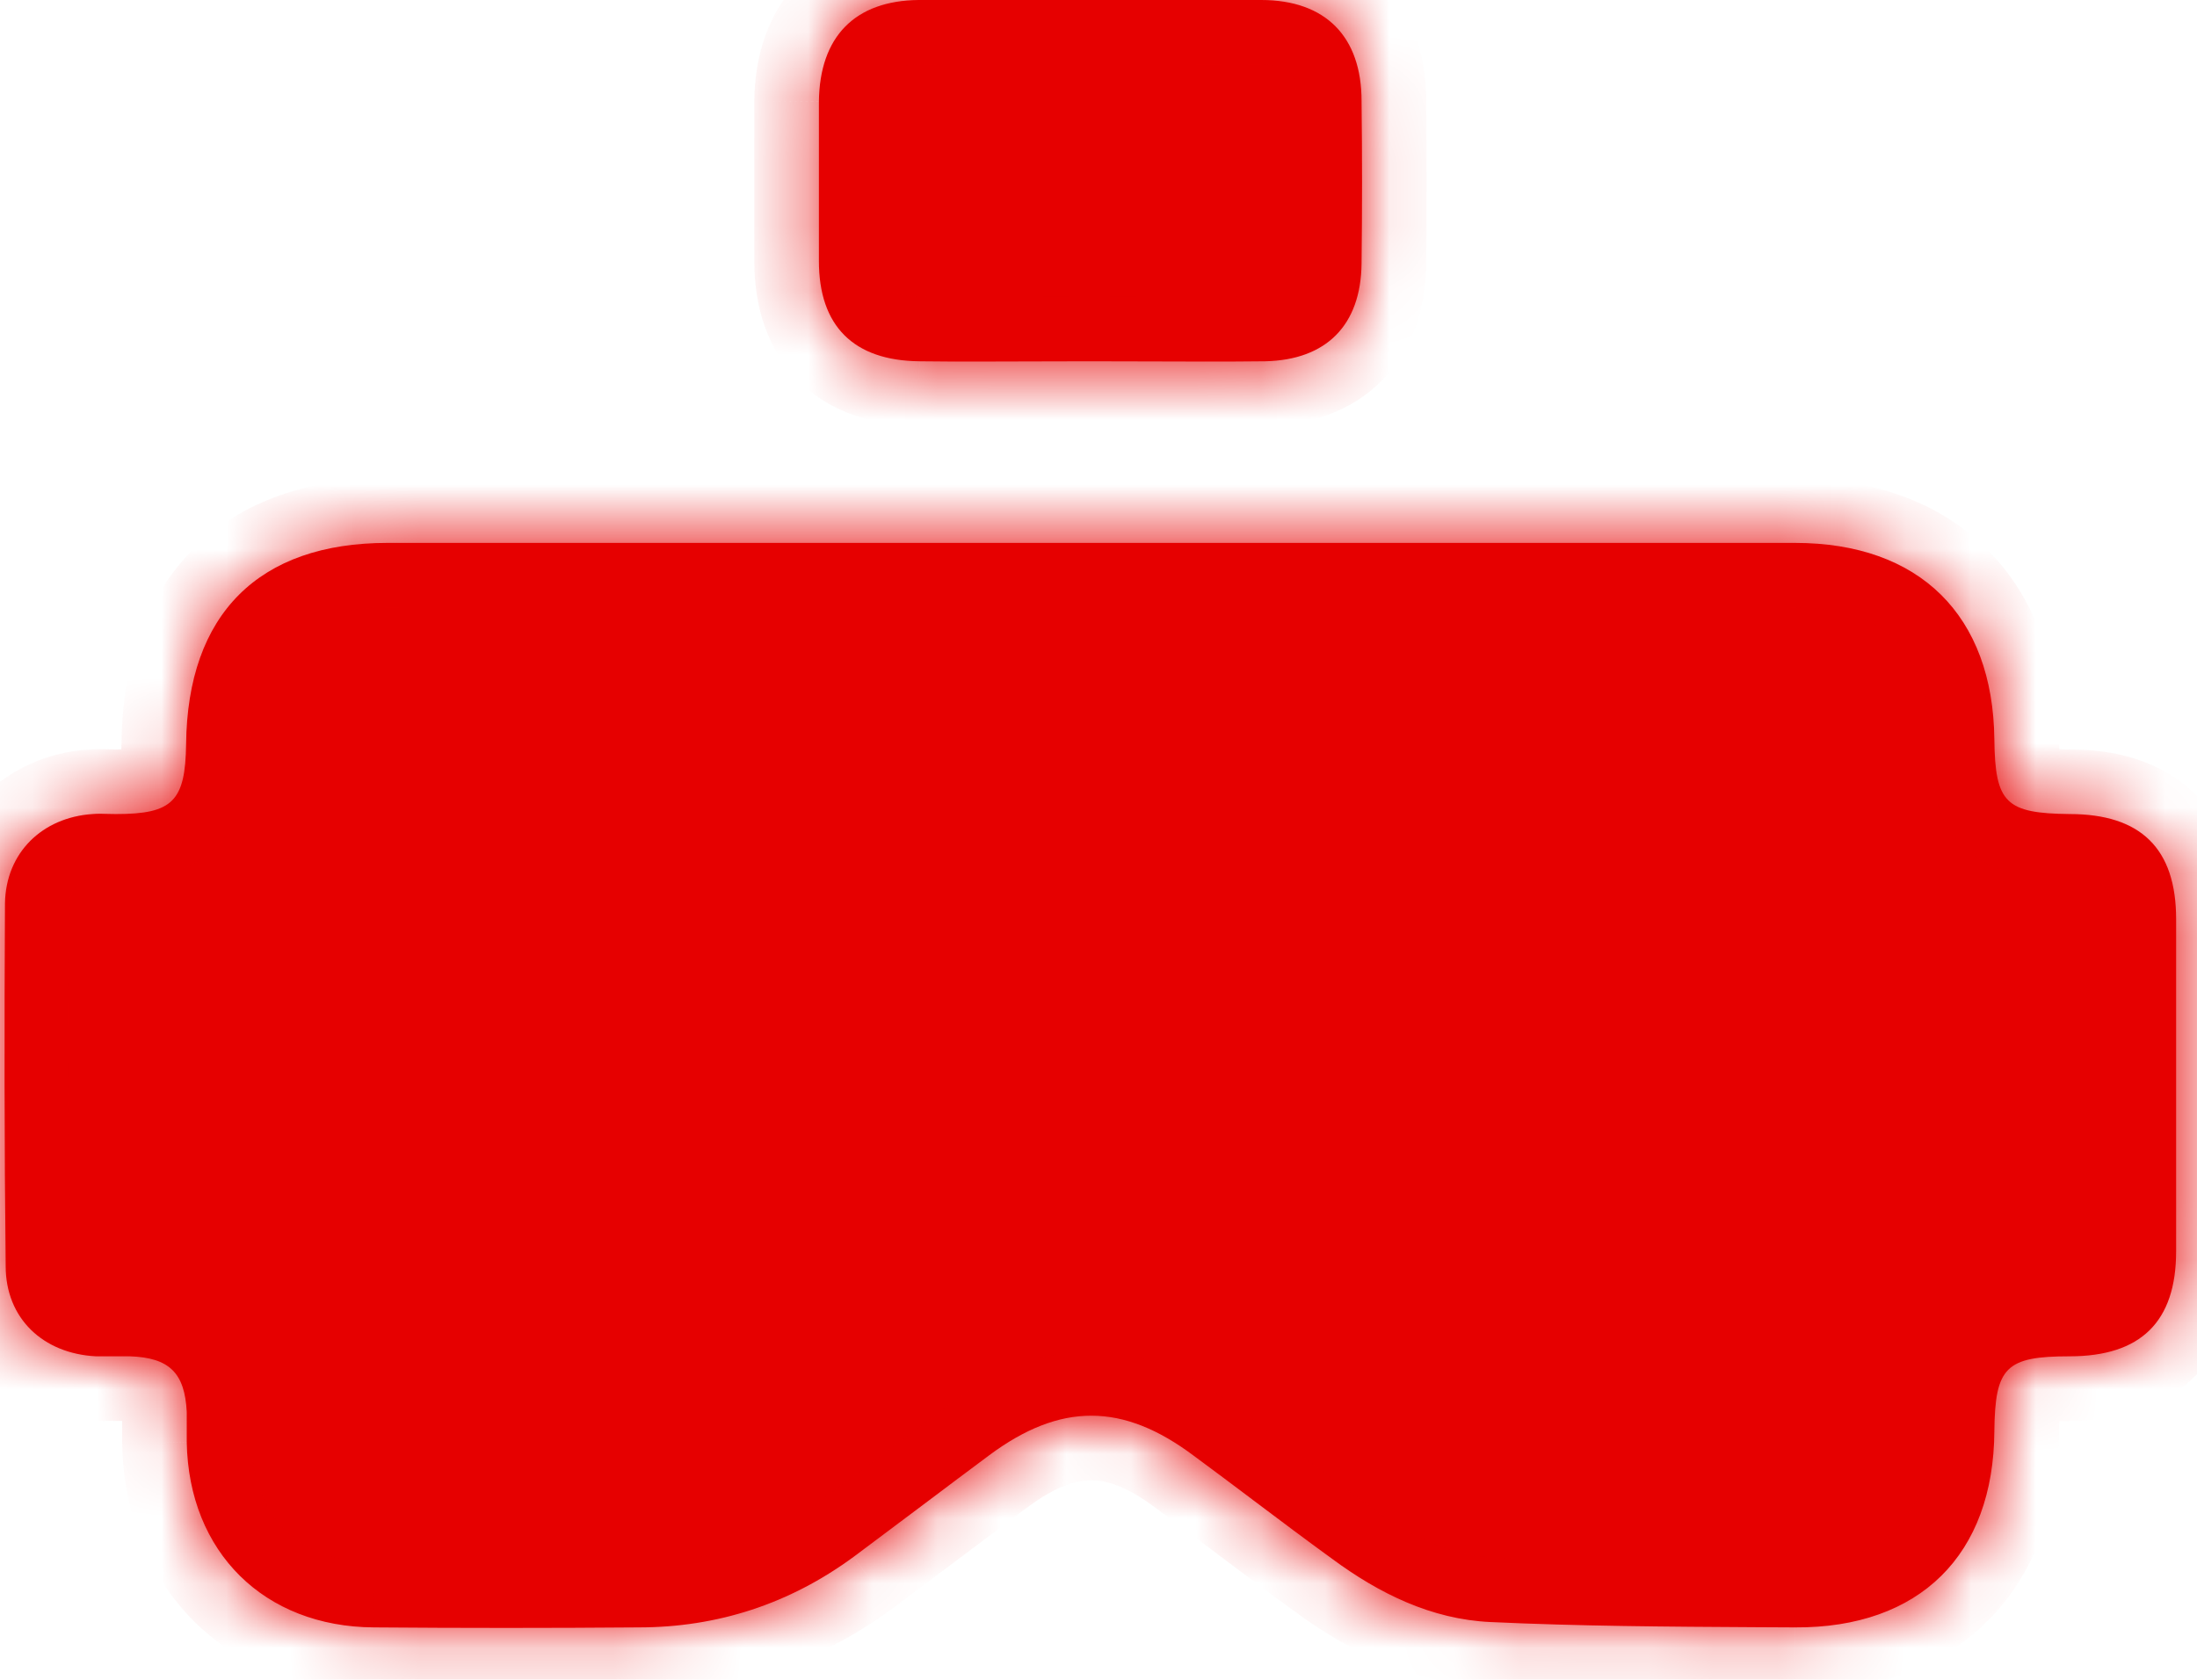 <svg width="34" height="26" viewBox="0 0 34 26" fill="none" xmlns="http://www.w3.org/2000/svg">
<g filter="url(#filter0_b_184_909)">
<mask id="path-1-inside-1_184_909" fill="white">
<path fill-rule="evenodd" clip-rule="evenodd" d="M15.978 5.594C16.27 5.593 16.561 5.592 16.851 5.592C17.151 5.592 17.452 5.593 17.754 5.594C18.361 5.596 18.971 5.599 19.58 5.592C20.525 5.571 21.06 5.036 21.071 4.081C21.081 3.242 21.081 2.402 21.071 1.563C21.071 0.567 20.514 0 19.517 0H14.216C13.23 0.01 12.684 0.567 12.673 1.574V4.039C12.673 5.046 13.209 5.581 14.227 5.592C14.808 5.599 15.394 5.596 15.978 5.594ZM27.778 8.403H16.861H5.997C4.003 8.403 2.901 9.505 2.88 11.519C2.869 12.401 2.67 12.6 1.799 12.6C1.756 12.6 1.715 12.599 1.674 12.598C1.594 12.595 1.515 12.593 1.431 12.6C0.655 12.652 0.088 13.198 0.077 13.985C0.067 15.852 0.067 17.73 0.088 19.598C0.088 20.405 0.665 20.951 1.484 20.993H2.009C2.617 21.014 2.859 21.245 2.89 21.853V22.325C2.922 24.025 4.087 25.179 5.787 25.189C7.152 25.2 8.517 25.2 9.881 25.189C11.109 25.189 12.222 24.822 13.209 24.098C13.56 23.836 13.909 23.574 14.258 23.312C14.607 23.049 14.956 22.787 15.308 22.525C16.41 21.706 17.376 21.706 18.478 22.535C18.792 22.766 19.104 23.001 19.416 23.236C19.814 23.536 20.214 23.836 20.619 24.13C21.344 24.665 22.152 25.064 23.065 25.106C24.434 25.17 25.81 25.178 27.188 25.186C27.385 25.187 27.581 25.188 27.778 25.189C29.709 25.2 30.854 24.067 30.864 22.147C30.875 21.161 31.043 20.993 32.029 20.993C33.131 20.993 33.677 20.458 33.677 19.367V14.226C33.677 13.135 33.131 12.6 32.029 12.6C31.043 12.589 30.875 12.432 30.864 11.446C30.843 9.526 29.709 8.403 27.778 8.403Z"/>
</mask>
<path fill-rule="evenodd" clip-rule="evenodd" d="M15.978 5.594C16.27 5.593 16.561 5.592 16.851 5.592C17.151 5.592 17.452 5.593 17.754 5.594C18.361 5.596 18.971 5.599 19.58 5.592C20.525 5.571 21.06 5.036 21.071 4.081C21.081 3.242 21.081 2.402 21.071 1.563C21.071 0.567 20.514 0 19.517 0H14.216C13.23 0.01 12.684 0.567 12.673 1.574V4.039C12.673 5.046 13.209 5.581 14.227 5.592C14.808 5.599 15.394 5.596 15.978 5.594ZM27.778 8.403H16.861H5.997C4.003 8.403 2.901 9.505 2.88 11.519C2.869 12.401 2.67 12.6 1.799 12.6C1.756 12.6 1.715 12.599 1.674 12.598C1.594 12.595 1.515 12.593 1.431 12.6C0.655 12.652 0.088 13.198 0.077 13.985C0.067 15.852 0.067 17.73 0.088 19.598C0.088 20.405 0.665 20.951 1.484 20.993H2.009C2.617 21.014 2.859 21.245 2.89 21.853V22.325C2.922 24.025 4.087 25.179 5.787 25.189C7.152 25.2 8.517 25.2 9.881 25.189C11.109 25.189 12.222 24.822 13.209 24.098C13.56 23.836 13.909 23.574 14.258 23.312C14.607 23.049 14.956 22.787 15.308 22.525C16.41 21.706 17.376 21.706 18.478 22.535C18.792 22.766 19.104 23.001 19.416 23.236C19.814 23.536 20.214 23.836 20.619 24.13C21.344 24.665 22.152 25.064 23.065 25.106C24.434 25.17 25.81 25.178 27.188 25.186C27.385 25.187 27.581 25.188 27.778 25.189C29.709 25.2 30.854 24.067 30.864 22.147C30.875 21.161 31.043 20.993 32.029 20.993C33.131 20.993 33.677 20.458 33.677 19.367V14.226C33.677 13.135 33.131 12.6 32.029 12.6C31.043 12.589 30.875 12.432 30.864 11.446C30.843 9.526 29.709 8.403 27.778 8.403Z" fill="#E60000"/>
<path d="M15.978 5.594L15.974 4.594H15.974L15.978 5.594ZM17.754 5.594L17.758 4.594L17.754 5.594ZM19.58 5.592L19.592 6.592L19.602 6.592L19.58 5.592ZM21.071 4.081L20.071 4.069L20.071 4.07L21.071 4.081ZM21.071 1.563H20.07L20.071 1.576L21.071 1.563ZM14.216 0V-1L14.206 -1L14.216 0ZM12.673 1.574L11.673 1.563V1.574H12.673ZM14.227 5.592L14.239 4.592L14.237 4.592L14.227 5.592ZM2.88 11.519L3.88 11.531L3.88 11.53L2.88 11.519ZM1.674 12.598L1.703 11.598L1.703 11.598L1.674 12.598ZM1.431 12.6L1.499 13.598L1.506 13.597L1.514 13.597L1.431 12.6ZM0.077 13.985L-0.923 13.972L-0.923 13.979L0.077 13.985ZM0.088 19.598H1.088L1.088 19.586L0.088 19.598ZM1.484 20.993L1.433 21.992L1.458 21.993H1.484V20.993ZM2.009 20.993L2.043 19.994L2.026 19.993H2.009V20.993ZM2.89 21.853H3.89V21.827L3.889 21.802L2.89 21.853ZM2.89 22.325H1.89V22.335L1.891 22.344L2.89 22.325ZM5.787 25.189L5.795 24.189L5.794 24.189L5.787 25.189ZM9.881 25.189V24.189L9.873 24.189L9.881 25.189ZM13.209 24.098L13.8 24.905L13.806 24.9L13.209 24.098ZM14.258 23.312L13.658 22.512L13.658 22.512L14.258 23.312ZM15.308 22.525L14.712 21.722L14.71 21.723L15.308 22.525ZM18.478 22.535L17.877 23.334L17.886 23.341L18.478 22.535ZM19.416 23.236L18.815 24.035V24.035L19.416 23.236ZM20.619 24.13L21.213 23.326L21.206 23.32L20.619 24.13ZM23.065 25.106L23.112 24.107L23.111 24.107L23.065 25.106ZM27.188 25.186L27.182 26.186H27.182L27.188 25.186ZM27.778 25.189L27.771 26.189L27.773 26.189L27.778 25.189ZM30.864 22.147L29.864 22.136L29.864 22.142L30.864 22.147ZM32.029 12.6L32.019 13.6H32.029V12.6ZM30.864 11.446L31.864 11.435L31.864 11.435L30.864 11.446ZM16.851 4.592C16.559 4.592 16.265 4.593 15.974 4.594L15.982 6.594C16.274 6.593 16.563 6.592 16.851 6.592V4.592ZM17.758 4.594C17.456 4.593 17.153 4.592 16.851 4.592V6.592C17.149 6.592 17.448 6.593 17.751 6.594L17.758 4.594ZM19.569 4.592C18.968 4.599 18.366 4.597 17.758 4.594L17.751 6.594C18.356 6.596 18.973 6.599 19.592 6.592L19.569 4.592ZM20.071 4.07C20.067 4.365 19.988 4.46 19.965 4.483C19.942 4.506 19.849 4.586 19.558 4.592L19.602 6.592C20.256 6.577 20.902 6.379 21.386 5.89C21.87 5.402 22.063 4.752 22.071 4.092L20.071 4.07ZM20.071 1.576C20.081 2.407 20.081 3.238 20.071 4.069L22.07 4.094C22.081 3.246 22.081 2.398 22.07 1.551L20.071 1.576ZM19.517 1C19.829 1 19.931 1.085 19.957 1.112C19.985 1.14 20.071 1.247 20.071 1.563H22.071C22.071 0.883 21.878 0.209 21.378 -0.296C20.877 -0.802 20.203 -1 19.517 -1V1ZM14.216 1H19.517V-1H14.216V1ZM13.673 1.584C13.677 1.254 13.764 1.142 13.793 1.113C13.818 1.087 13.917 1.003 14.227 1L14.206 -1C13.529 -0.993 12.861 -0.794 12.365 -0.287C11.871 0.216 11.68 0.887 11.673 1.563L13.673 1.584ZM13.673 4.039V1.574H11.673V4.039H13.673ZM14.237 4.592C13.893 4.588 13.793 4.499 13.775 4.482C13.759 4.466 13.673 4.372 13.673 4.039H11.673C11.673 4.713 11.855 5.39 12.361 5.897C12.866 6.401 13.543 6.585 14.216 6.592L14.237 4.592ZM15.974 4.594C15.389 4.597 14.811 4.599 14.239 4.592L14.215 6.592C14.805 6.599 15.399 6.596 15.982 6.594L15.974 4.594ZM16.861 9.403H27.778V7.403H16.861V9.403ZM5.997 9.403H16.861V7.403H5.997V9.403ZM3.88 11.53C3.888 10.697 4.117 10.202 4.405 9.913C4.693 9.626 5.18 9.403 5.997 9.403V7.403C4.82 7.403 3.759 7.732 2.992 8.499C2.226 9.264 1.892 10.327 1.88 11.509L3.88 11.53ZM1.799 13.6C2.211 13.6 2.886 13.58 3.369 13.098C3.848 12.619 3.875 11.946 3.88 11.531L1.88 11.508C1.879 11.6 1.875 11.672 1.87 11.728C1.865 11.785 1.859 11.816 1.856 11.829C1.853 11.842 1.855 11.829 1.869 11.799C1.885 11.768 1.913 11.725 1.955 11.683C1.998 11.64 2.041 11.613 2.074 11.596C2.105 11.58 2.121 11.578 2.11 11.58C2.098 11.583 2.069 11.588 2.014 11.593C1.96 11.597 1.89 11.6 1.799 11.6V13.6ZM1.645 13.597C1.684 13.598 1.74 13.6 1.799 13.6V11.6C1.773 11.6 1.746 11.599 1.703 11.598L1.645 13.597ZM1.514 13.597C1.534 13.595 1.558 13.595 1.645 13.597L1.703 11.598C1.63 11.596 1.496 11.591 1.348 11.603L1.514 13.597ZM1.077 13.998C1.079 13.852 1.127 13.771 1.176 13.722C1.228 13.67 1.328 13.609 1.499 13.598L1.364 11.602C0.112 11.687 -0.905 12.62 -0.923 13.972L1.077 13.998ZM1.088 19.586C1.067 17.726 1.067 15.854 1.077 13.991L-0.923 13.979C-0.933 15.85 -0.933 17.734 -0.912 19.609L1.088 19.586ZM1.535 19.994C1.335 19.984 1.229 19.918 1.18 19.87C1.137 19.827 1.088 19.752 1.088 19.598H-0.912C-0.912 20.252 -0.673 20.852 -0.223 21.296C0.222 21.733 0.814 21.96 1.433 21.992L1.535 19.994ZM2.009 19.993H1.484V21.993H2.009V19.993ZM3.889 21.802C3.868 21.403 3.772 20.883 3.363 20.486C2.956 20.09 2.437 20.007 2.043 19.994L1.974 21.992C2.021 21.994 2.053 21.997 2.075 22C2.097 22.004 2.104 22.006 2.1 22.005C2.095 22.003 2.078 21.997 2.053 21.983C2.027 21.969 1.998 21.948 1.969 21.92C1.94 21.892 1.918 21.863 1.902 21.837C1.887 21.811 1.88 21.793 1.878 21.787C1.876 21.782 1.879 21.787 1.882 21.808C1.885 21.828 1.889 21.86 1.892 21.905L3.889 21.802ZM3.89 22.325V21.853H1.89V22.325H3.89ZM5.794 24.189C5.174 24.186 4.718 23.978 4.416 23.68C4.115 23.382 3.902 22.927 3.89 22.307L1.891 22.344C1.911 23.423 2.296 24.395 3.01 25.102C3.724 25.808 4.701 26.183 5.781 26.189L5.794 24.189ZM9.873 24.189C8.514 24.2 7.155 24.2 5.795 24.189L5.78 26.189C7.149 26.2 8.519 26.2 9.889 26.189L9.873 24.189ZM12.617 23.292C11.801 23.891 10.895 24.189 9.881 24.189V26.189C11.323 26.189 12.643 25.754 13.8 24.905L12.617 23.292ZM13.658 22.512C13.308 22.775 12.961 23.036 12.611 23.297L13.806 24.9C14.16 24.637 14.51 24.373 14.859 24.111L13.658 22.512ZM14.71 21.723C14.357 21.987 14.006 22.25 13.658 22.512L14.859 24.111C15.208 23.849 15.556 23.587 15.906 23.326L14.71 21.723ZM19.079 21.736C18.419 21.24 17.696 20.914 16.895 20.912C16.095 20.91 15.372 21.232 14.712 21.722L15.904 23.328C16.346 22.999 16.657 22.912 16.89 22.912C17.124 22.913 17.435 23.002 17.877 23.334L19.079 21.736ZM20.018 22.437C19.706 22.202 19.39 21.964 19.07 21.729L17.886 23.341C18.194 23.568 18.502 23.799 18.815 24.035L20.018 22.437ZM21.206 23.32C20.809 23.032 20.417 22.738 20.018 22.437L18.815 24.035C19.212 24.334 19.618 24.64 20.033 24.94L21.206 23.32ZM23.111 24.107C22.469 24.077 21.85 23.796 21.213 23.326L20.025 24.934C20.837 25.534 21.834 26.05 23.019 26.105L23.111 24.107ZM27.194 24.186C25.813 24.178 24.457 24.17 23.112 24.107L23.018 26.105C24.411 26.17 25.808 26.178 27.182 26.186L27.194 24.186ZM27.785 24.189C27.587 24.188 27.39 24.187 27.194 24.186L27.182 26.186C27.379 26.187 27.575 26.188 27.771 26.189L27.785 24.189ZM29.864 22.142C29.86 22.904 29.635 23.388 29.339 23.68C29.043 23.973 28.553 24.194 27.784 24.189L27.773 26.189C28.934 26.196 29.983 25.855 30.744 25.104C31.505 24.352 31.858 23.31 31.864 22.152L29.864 22.142ZM32.029 19.993C31.769 19.993 31.491 20.003 31.235 20.054C30.968 20.108 30.646 20.222 30.377 20.49C30.107 20.758 29.99 21.078 29.933 21.344C29.879 21.599 29.867 21.877 29.864 22.136L31.864 22.158C31.865 22.047 31.869 21.96 31.874 21.89C31.879 21.82 31.886 21.779 31.89 21.758C31.899 21.715 31.888 21.808 31.785 21.91C31.681 22.013 31.588 22.023 31.63 22.015C31.651 22.011 31.692 22.005 31.762 22C31.831 21.995 31.919 21.993 32.029 21.993V19.993ZM32.677 19.367C32.677 19.758 32.58 19.861 32.565 19.877C32.547 19.895 32.434 19.993 32.029 19.993V21.993C32.727 21.993 33.438 21.824 33.968 21.302C34.501 20.776 34.677 20.067 34.677 19.367H32.677ZM32.677 14.226V19.367H34.677V14.226H32.677ZM32.029 13.6C32.434 13.6 32.547 13.698 32.565 13.716C32.58 13.732 32.677 13.835 32.677 14.226H34.677C34.677 13.526 34.501 12.817 33.968 12.291C33.438 11.769 32.727 11.6 32.029 11.6V13.6ZM29.864 11.457C29.867 11.716 29.879 11.993 29.934 12.249C29.99 12.516 30.108 12.835 30.379 13.102C30.649 13.367 30.969 13.48 31.232 13.534C31.485 13.585 31.761 13.597 32.019 13.6L32.04 11.6C31.928 11.599 31.84 11.596 31.769 11.591C31.698 11.585 31.655 11.579 31.633 11.574C31.587 11.565 31.679 11.575 31.782 11.676C31.886 11.779 31.898 11.873 31.89 11.833C31.886 11.813 31.879 11.772 31.874 11.702C31.869 11.633 31.865 11.546 31.864 11.435L29.864 11.457ZM27.778 9.403C28.551 9.403 29.039 9.625 29.335 9.916C29.631 10.208 29.856 10.691 29.864 11.457L31.864 11.435C31.851 10.281 31.499 9.243 30.74 8.493C29.981 7.744 28.937 7.403 27.778 7.403V9.403Z" fill="#E60000" mask="url(#path-1-inside-1_184_909)"/>
</g>
<defs>
<filter id="filter0_b_184_909" x="-11.93" y="-12" width="57.607" height="49.197" filterUnits="userSpaceOnUse" color-interpolation-filters="sRGB">
<feFlood flood-opacity="0" result="BackgroundImageFix"/>
<feGaussianBlur in="BackgroundImageFix" stdDeviation="6"/>
<feComposite in2="SourceAlpha" operator="in" result="effect1_backgroundBlur_184_909"/>
<feBlend mode="normal" in="SourceGraphic" in2="effect1_backgroundBlur_184_909" result="shape"/>
</filter>
</defs>
</svg>
